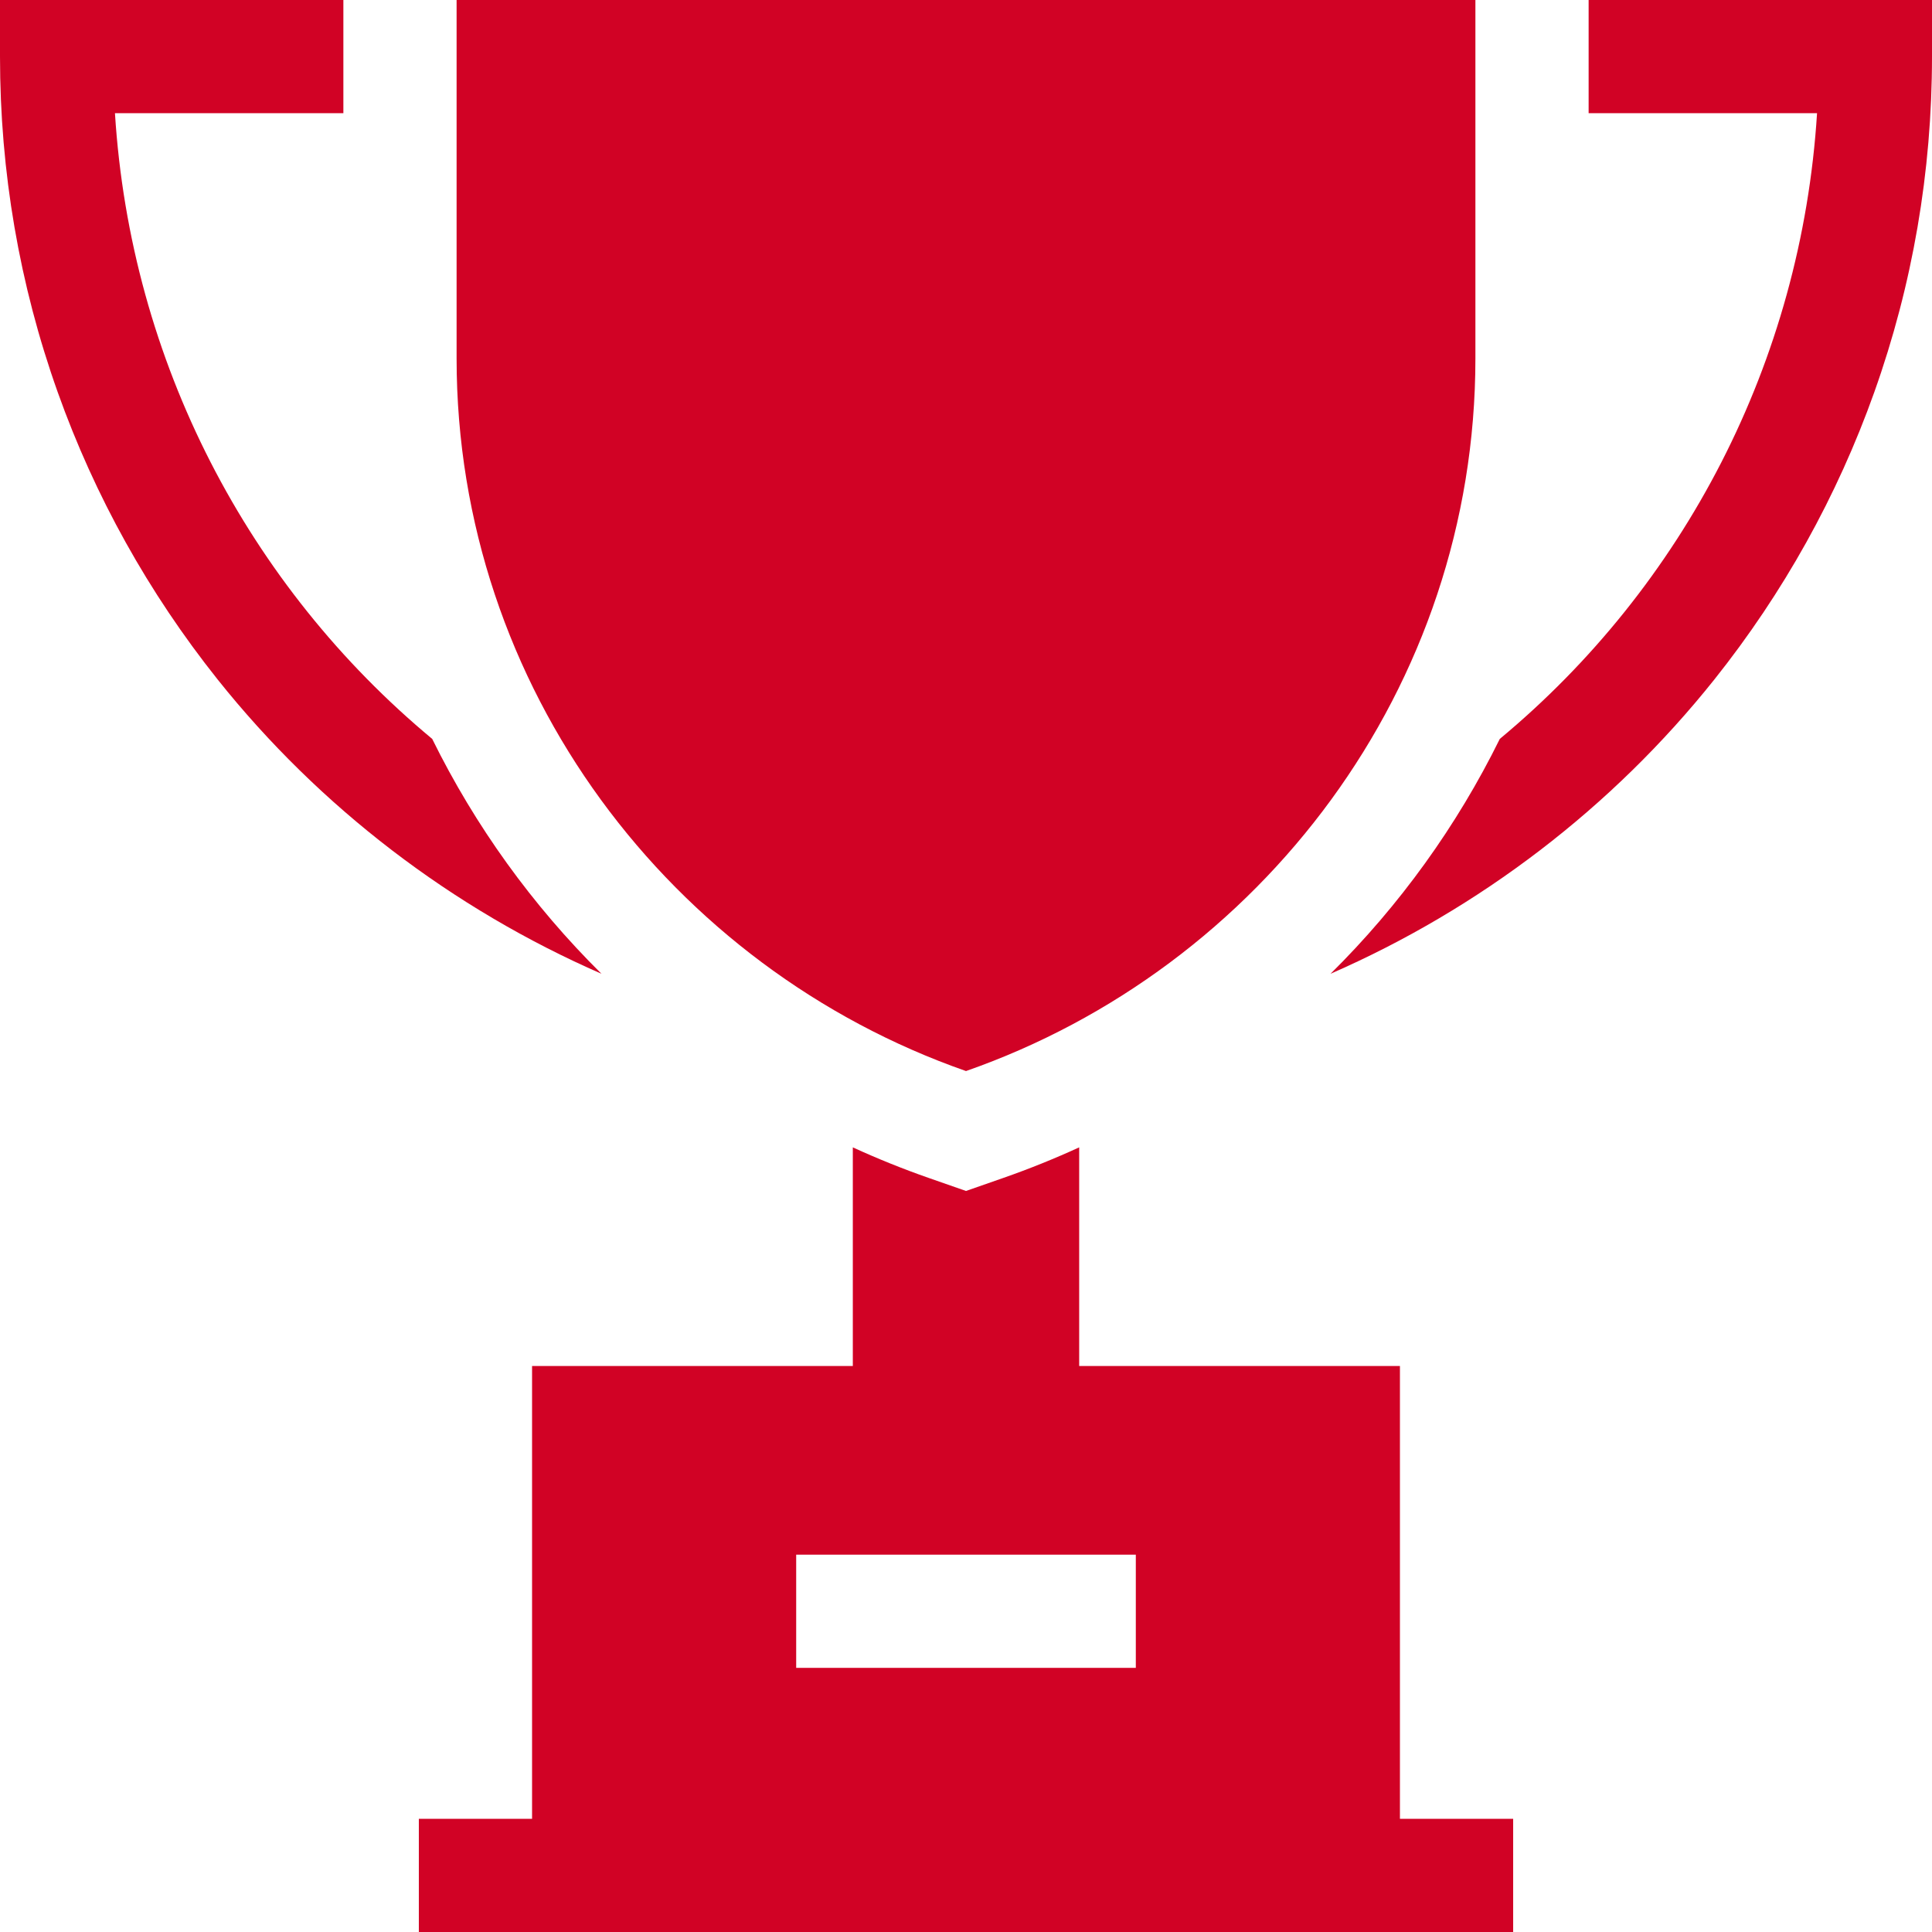 <svg width="48" height="48" viewBox="0 0 48 48" fill="none" xmlns="http://www.w3.org/2000/svg">
<g clip-path="url(#clip0_265_69)">
<path d="M11.344 0V8.906C11.344 17.093 16.685 24.053 24 26.61C31.315 24.053 36.656 17.093 36.656 8.906V0H11.344Z" fill="#D10225"/>
<path d="M10.738 18.358C6.176 14.566 3.244 8.998 2.856 2.812H8.531V0H0V1.406C0 4.267 0.482 7.072 1.434 9.744C2.354 12.326 3.69 14.726 5.405 16.879C7.944 20.064 11.243 22.578 14.943 24.193C13.225 22.493 11.803 20.519 10.738 18.358Z" fill="#D10225"/>
<path d="M39.469 0V2.812H45.144C44.756 8.998 41.824 14.566 37.262 18.358C36.197 20.519 34.776 22.493 33.057 24.193C36.757 22.578 40.056 20.064 42.595 16.879C44.31 14.726 45.646 12.326 46.566 9.744C47.518 7.072 48 4.267 48 1.406V0H39.469Z" fill="#D10225"/>
<path d="M34.781 45.188V33.938H26.812V28.506C26.201 28.786 25.572 29.04 24.928 29.265L24 29.589L23.072 29.265C22.428 29.04 21.799 28.786 21.188 28.506V33.938H13.219V45.188H10.406V48H37.594V45.188H34.781ZM28.219 41.438H19.781V38.625H28.219V41.438Z" fill="#D10225"/>
</g>
<defs>
<clipPath id="clip0_265_69">
<rect width="48" height="48" fill="white"/>
</clipPath>
</defs>
</svg>
